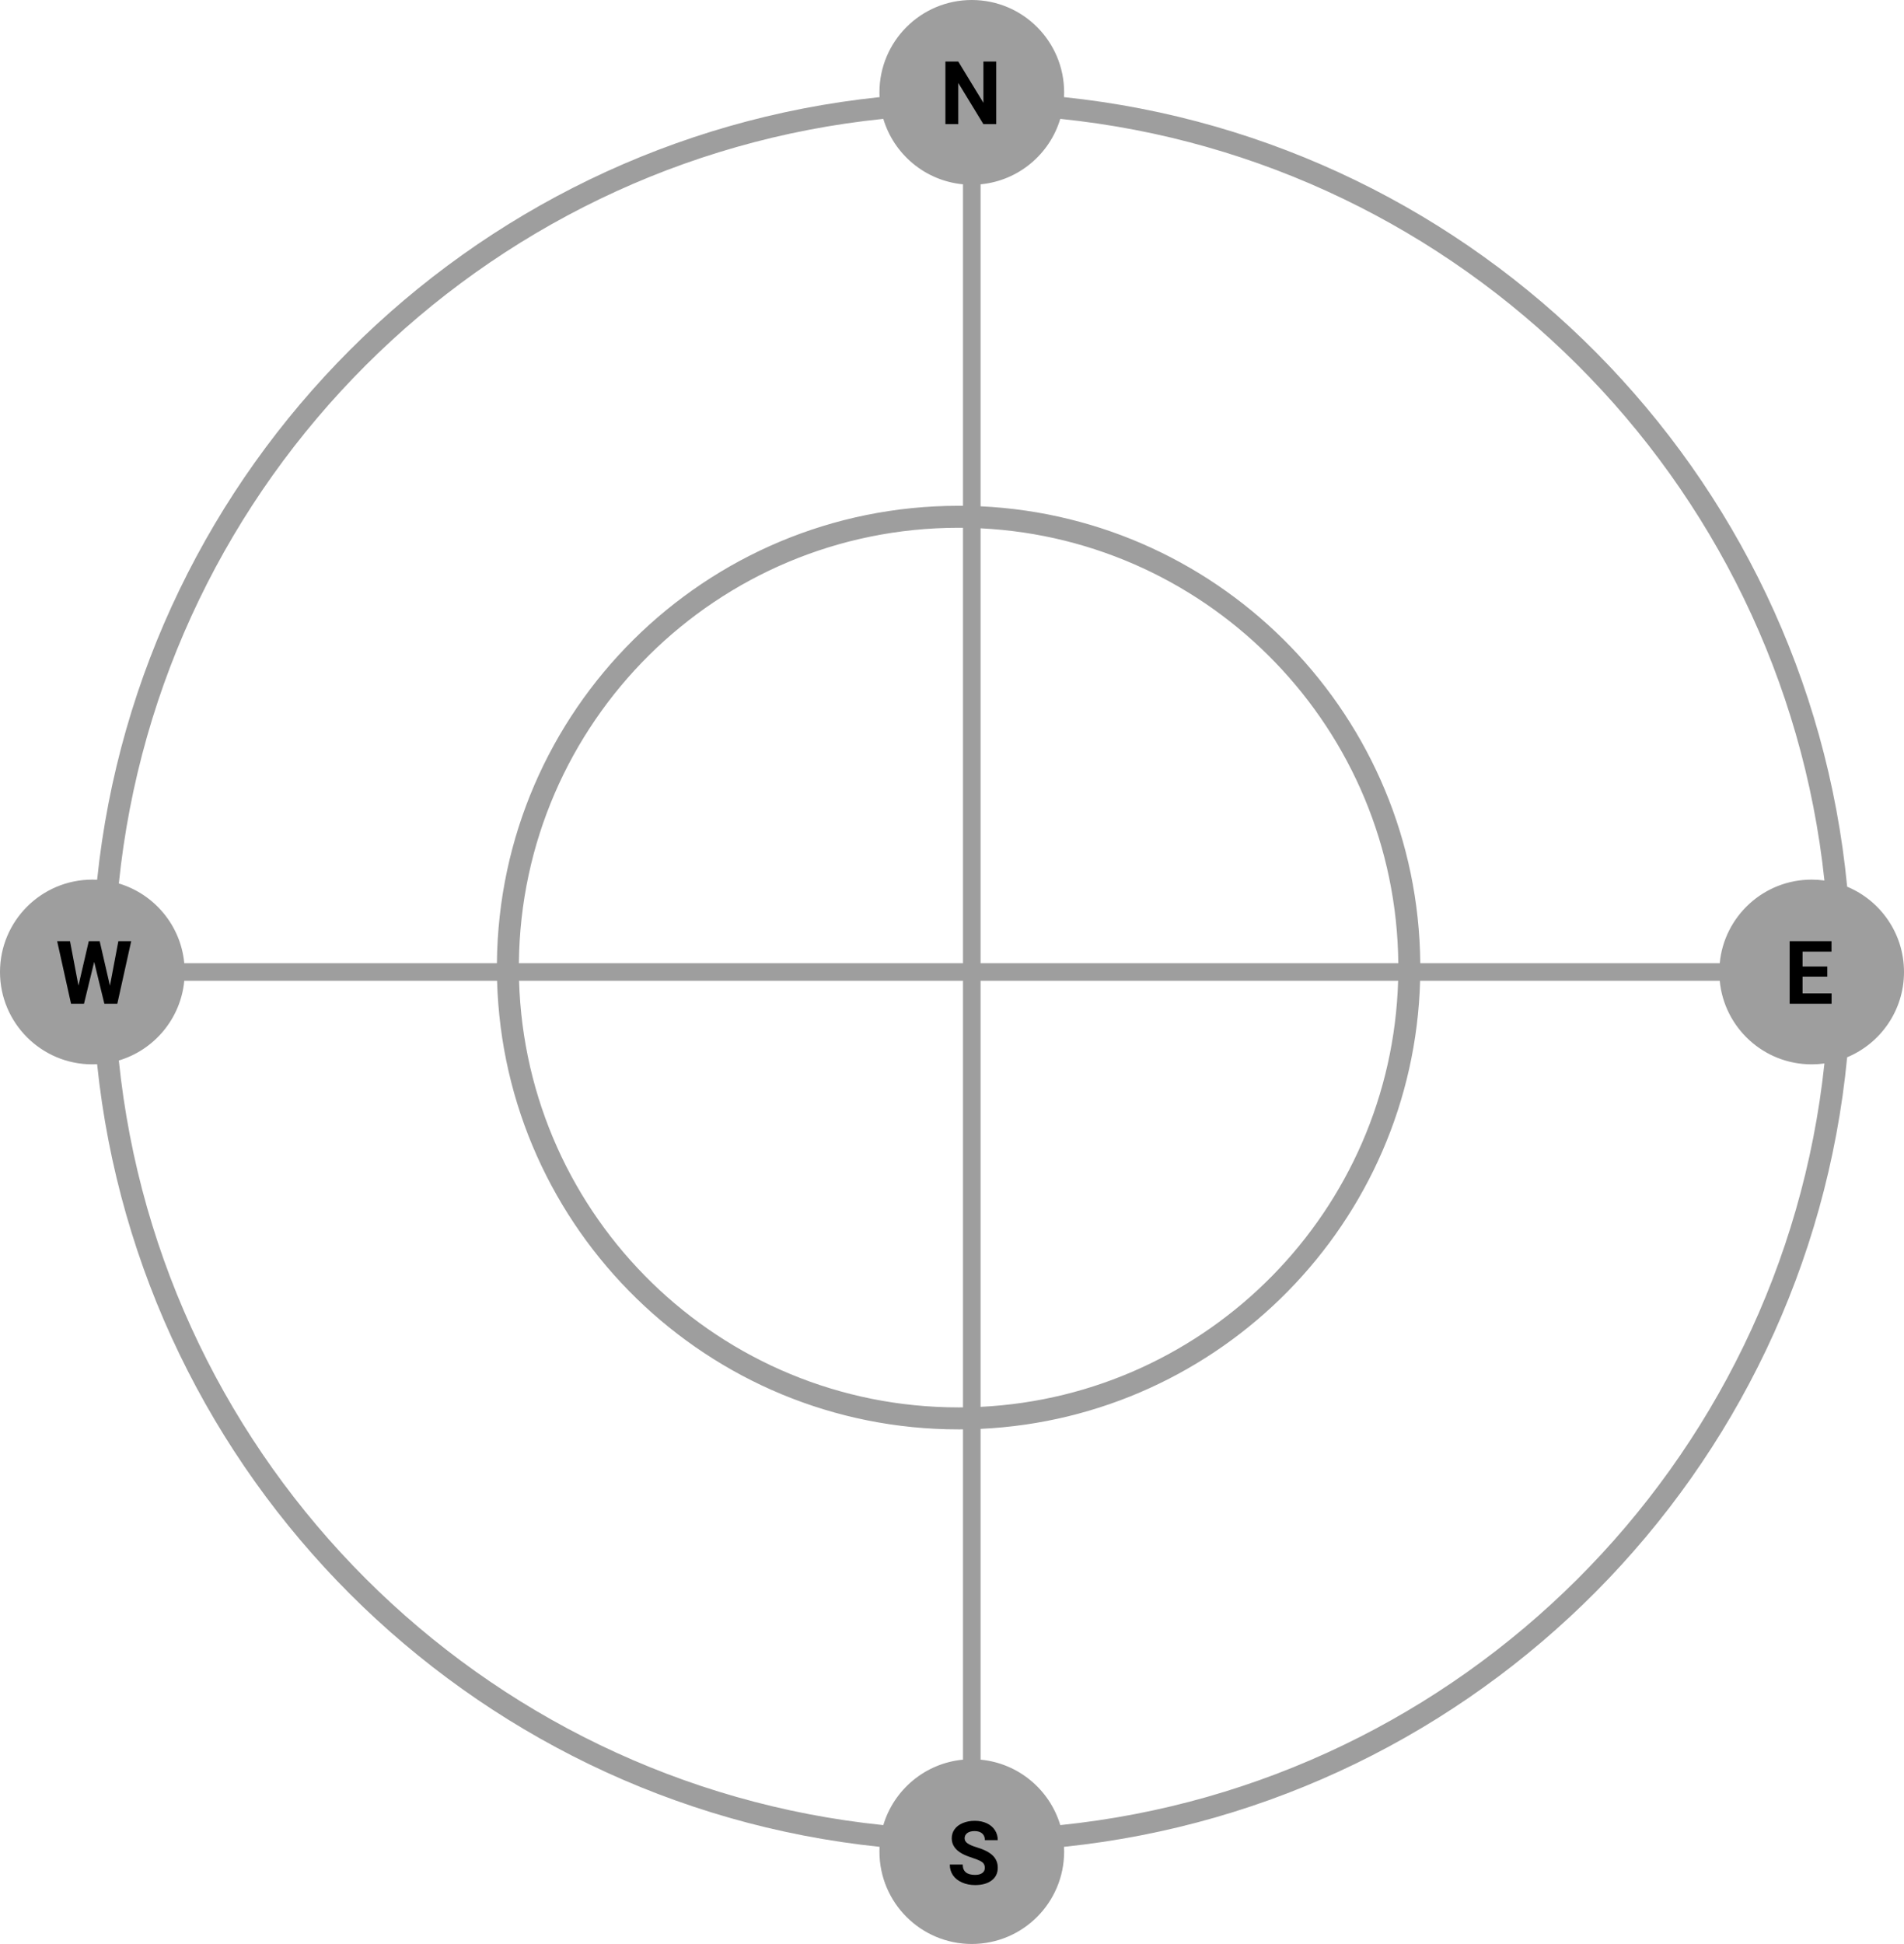 <?xml version="1.0" encoding="UTF-8"?>
<svg width="433px" height="442px" viewBox="0 0 433 442" version="1.1" xmlns="http://www.w3.org/2000/svg" xmlns:xlink="http://www.w3.org/1999/xlink">
    <!-- Generator: Sketch 46.2 (44496) - http://www.bohemiancoding.com/sketch -->
    <title>compass_2</title>
    <desc>Created with Sketch.</desc>
    <defs></defs>
    <g id="Page-1" stroke="none" stroke-width="1" fill="none" fill-rule="evenodd">
        <g id="compass_2">
            <g id="Group">
                <path d="M41.906,219 L113.005,219 C113.541,161.471 160.344,115 218,115 C218.334,115 218.667,115.002 219,115.005 L219,41.906 C210.384,41.092 203.283,35.072 200.877,27.026 C109.251,36.419 36.419,109.251 27.026,200.877 C35.072,203.283 41.092,210.384 41.906,219 Z M41.906,223 C41.092,231.616 35.072,238.717 27.026,241.123 C36.419,332.749 109.251,405.581 200.877,414.974 C203.283,406.928 210.384,400.908 219,400.094 L219,324.995 C218.667,324.998 218.334,325 218,325 C161.013,325 114.63,279.603 113.042,223 L41.906,223 Z M391.094,219 C392.101,208.34 401.077,200 412,200 C412.985,200 413.955,200.068 414.904,200.199 C405.222,108.892 332.522,36.396 241.123,27.026 C238.717,35.072 231.616,41.092 223,41.906 L223,115.117 C278.338,117.711 322.474,163.143 322.995,219 L391.094,219 Z M391.094,223 L322.958,223 C321.417,277.938 277.676,322.32 223,324.883 L223,400.094 C231.616,400.908 238.717,406.928 241.123,414.974 C332.522,405.604 405.222,333.108 414.904,241.801 C413.955,241.932 412.985,242 412,242 C401.077,242 392.101,233.66 391.094,223 Z M118.005,219 L219,219 L219,120.005 C218.667,120.002 218.334,120 218,120 C163.105,120 118.541,164.232 118.005,219 Z M118.044,223 C119.63,276.841 163.775,320 218,320 C218.334,320 218.667,319.998 219,319.995 L219,223 L118.044,223 Z M317.995,219 C317.475,165.905 275.576,122.712 223,120.123 L223,219 L317.995,219 Z M317.956,223 L223,223 L223,319.877 C274.914,317.321 316.419,275.176 317.956,223 Z M200.028,419.914 C106.32,410.149 31.851,335.68 22.086,241.972 C21.727,241.991 21.364,242 21,242 C9.402,242 0,232.598 0,221 C0,209.402 9.402,200 21,200 C21.364,200 21.727,200.009 22.086,200.028 C31.851,106.32 106.32,31.851 200.028,22.086 C200.009,21.727 200,21.364 200,21 C200,9.402 209.402,0 221,0 C232.598,0 242,9.402 242,21 C242,21.364 241.991,21.727 241.972,22.086 C336.206,31.906 410.984,107.158 420.072,201.607 C427.663,204.771 433,212.262 433,221 C433,229.738 427.663,237.229 420.072,240.393 C410.984,334.842 336.206,410.094 241.972,419.914 C241.991,420.273 242,420.636 242,421 C242,432.598 232.598,442 221,442 C209.402,442 200,432.598 200,421 C200,420.636 200.009,420.273 200.028,419.914 Z" id="Combined-Shape" fill="#9E9E9E"></path>
                <path d="M25.002,224.117 L26.916,214 L29.836,214 L26.682,228.219 L23.732,228.219 L21.418,218.707 L19.104,228.219 L16.154,228.219 L13,214 L15.92,214 L17.844,224.098 L20.188,214 L22.668,214 L25.002,224.117 Z M226.562,28.219 L223.633,28.219 L217.93,18.863 L217.93,28.219 L215,28.219 L215,14 L217.93,14 L223.643,23.375 L223.643,14 L226.562,14 L226.562,28.219 Z M415.555,222.057 L409.93,222.057 L409.93,225.865 L416.531,225.865 L416.531,228.219 L407,228.219 L407,214 L416.512,214 L416.512,216.373 L409.93,216.373 L409.93,219.762 L415.555,219.762 L415.555,222.057 Z M223.969,424.684 C223.969,424.13 223.773,423.705 223.383,423.409 C222.992,423.113 222.289,422.8 221.273,422.472 C220.258,422.143 219.454,421.819 218.861,421.5 C217.247,420.628 216.439,419.452 216.439,417.975 C216.439,417.206 216.656,416.521 217.089,415.919 C217.522,415.317 218.144,414.846 218.954,414.508 C219.765,414.169 220.674,414 221.684,414 C222.699,414 223.604,414.184 224.398,414.552 C225.193,414.92 225.81,415.439 226.249,416.109 C226.688,416.78 226.908,417.542 226.908,418.395 L223.979,418.395 C223.979,417.743 223.773,417.237 223.363,416.876 C222.953,416.515 222.377,416.334 221.635,416.334 C220.919,416.334 220.362,416.485 219.965,416.788 C219.568,417.091 219.369,417.49 219.369,417.984 C219.369,418.447 219.602,418.834 220.067,419.146 C220.533,419.459 221.218,419.752 222.123,420.025 C223.79,420.527 225.004,421.148 225.766,421.891 C226.527,422.633 226.908,423.557 226.908,424.664 C226.908,425.895 226.443,426.86 225.512,427.56 C224.581,428.259 223.327,428.609 221.752,428.609 C220.658,428.609 219.662,428.409 218.764,428.009 C217.865,427.608 217.18,427.06 216.708,426.363 C216.236,425.667 216,424.859 216,423.941 L218.939,423.941 C218.939,425.51 219.877,426.295 221.752,426.295 C222.449,426.295 222.992,426.153 223.383,425.87 C223.773,425.587 223.969,425.191 223.969,424.684 Z" id="Combined-Shape" fill="#000000"></path>
            </g>
        </g>
    </g>
</svg>